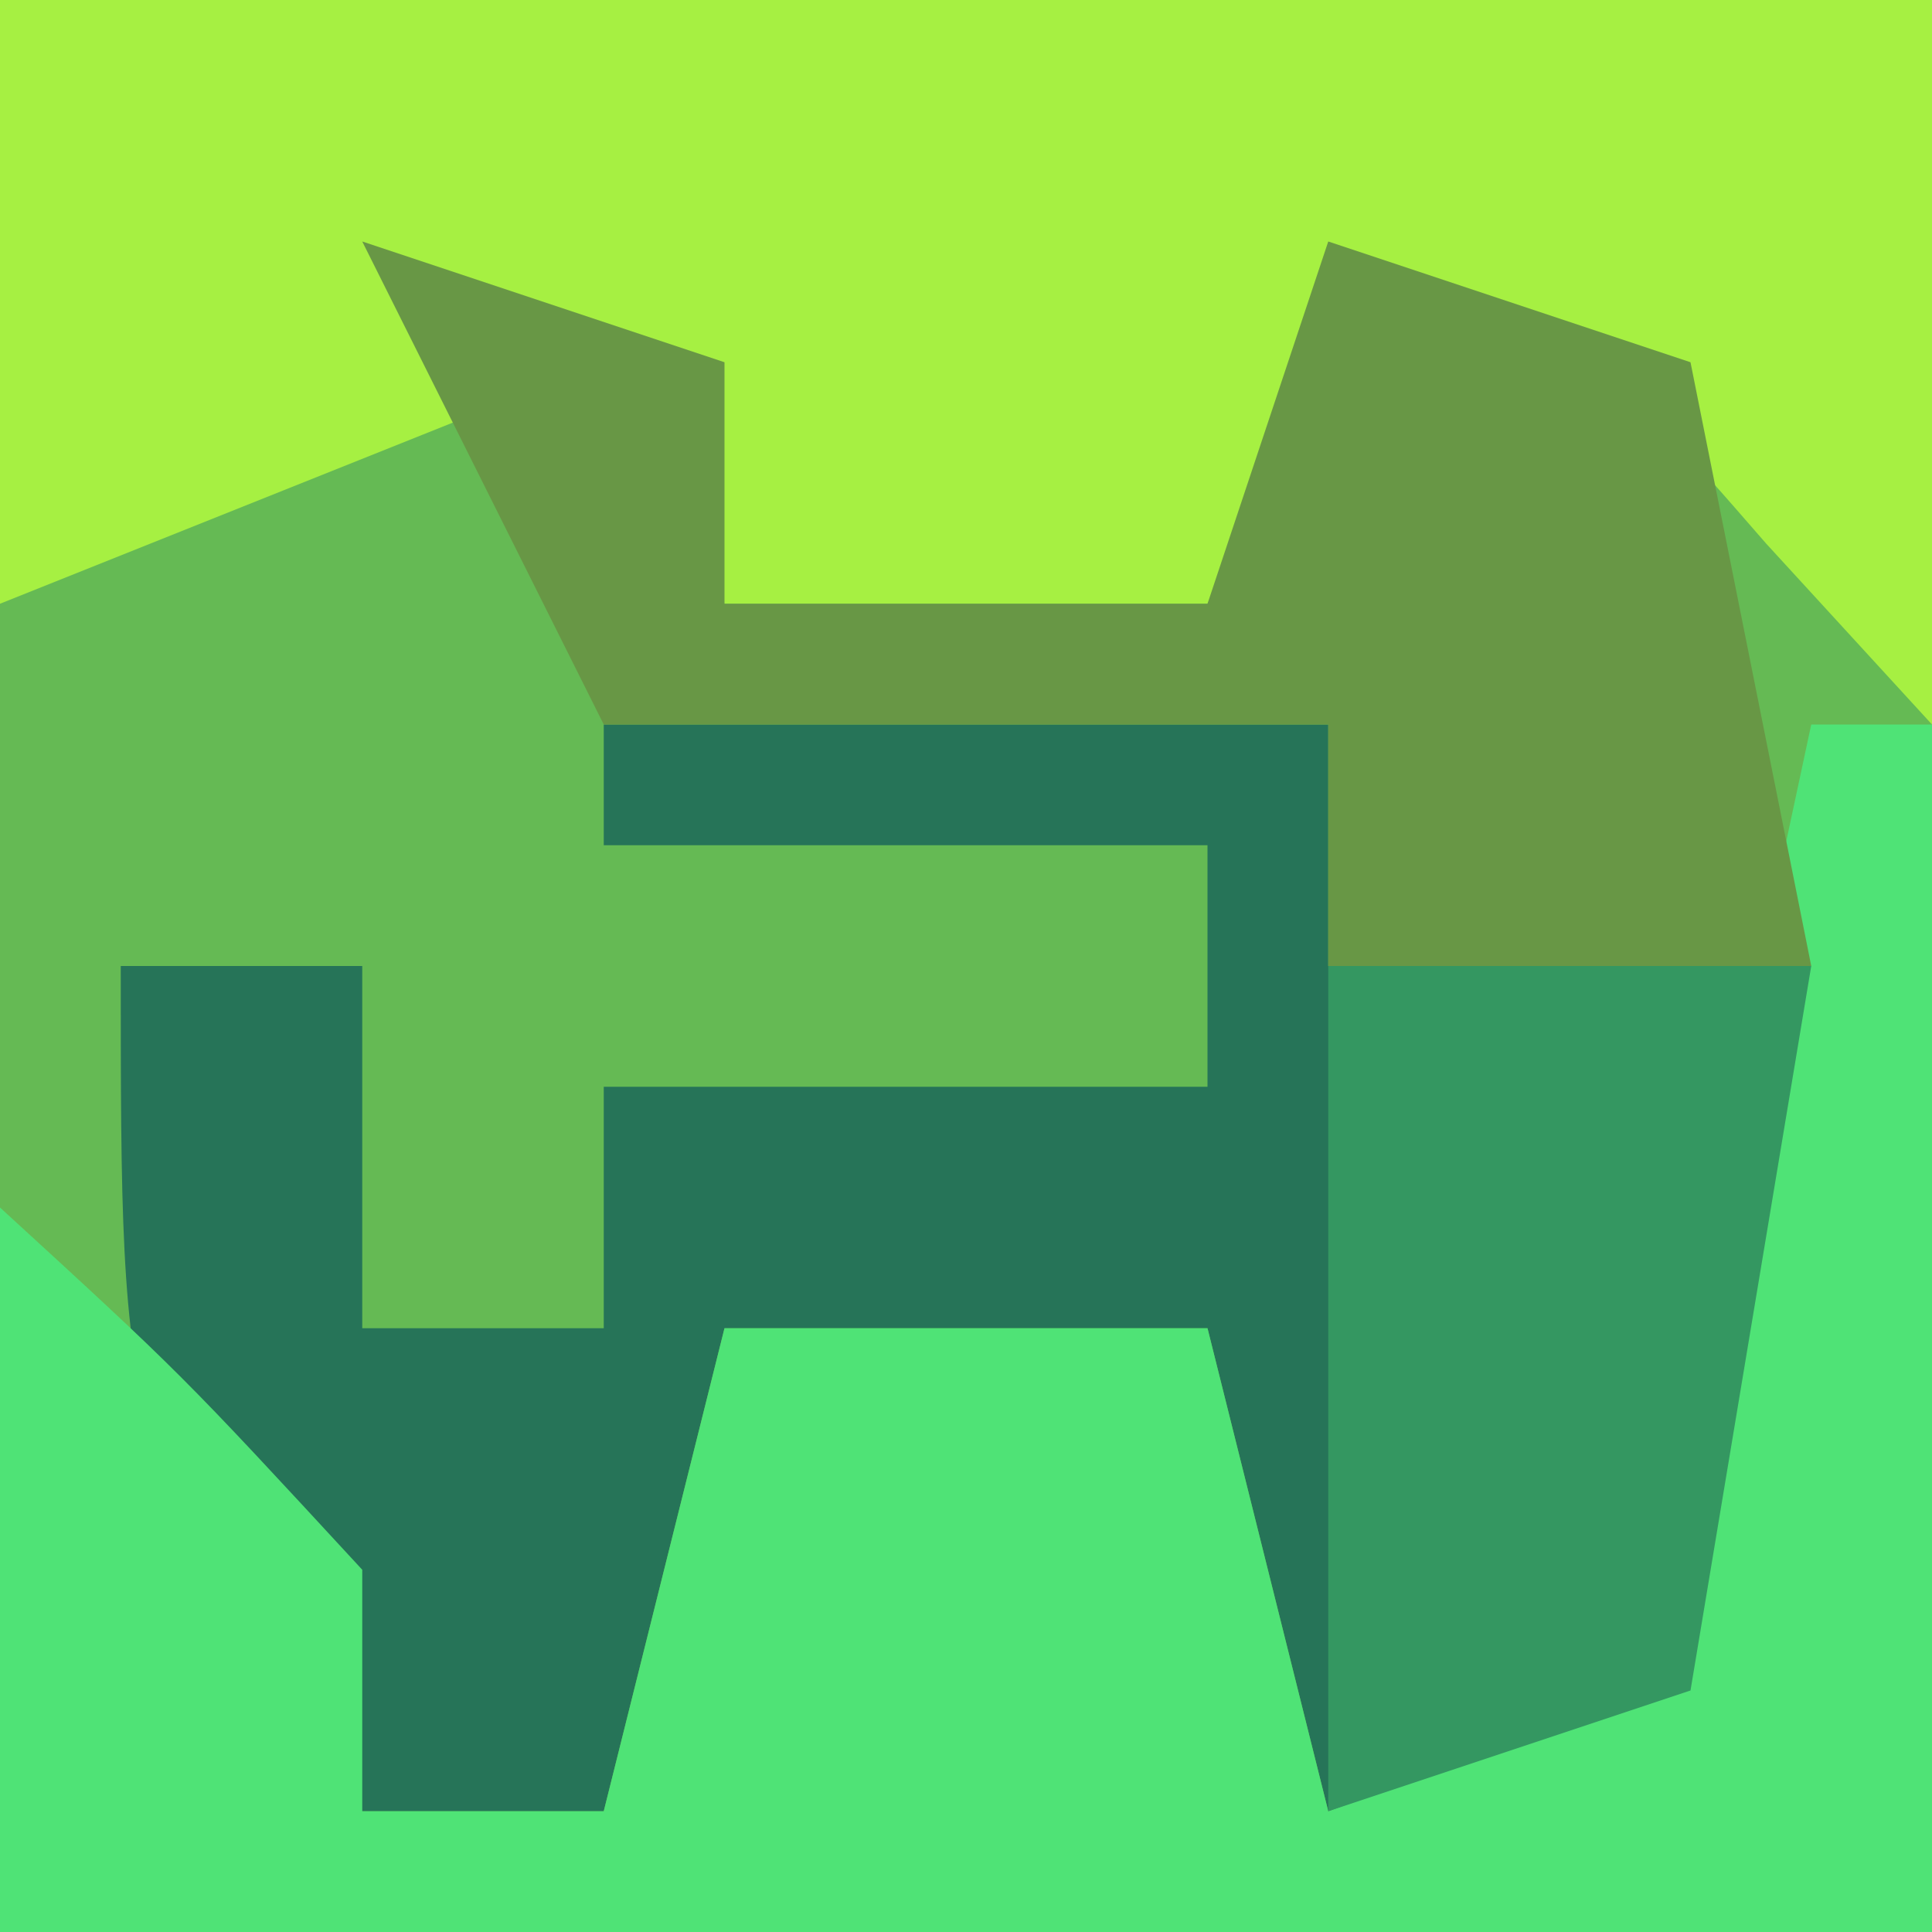 <?xml version="1.0" encoding="UTF-8"?>
<svg version="1.1" xmlns="http://www.w3.org/2000/svg" width="16" height="16">
<path d="M0 0 C5.28 0 10.56 0 16 0 C16 5.28 16 10.56 16 16 C10.72 16 5.44 16 0 16 C0 10.72 0 5.44 0 0 Z " fill="#65BA54" transform="translate(0,0)"/>
<path d="M0 0 C1.98 0 3.96 0 6 0 C6 0.66 6 1.32 6 2 C7.32 2 8.64 2 10 2 C9.67 3.98 9.34 5.96 9 8 C8.01 8.33 7.02 8.66 6 9 C5.67 7.68 5.34 6.36 5 5 C3.68 5 2.36 5 1 5 C0.67 6.32 0.34 7.64 0 9 C-0.66 9 -1.32 9 -2 9 C-4 6 -4 6 -4 2 C-3.34 2 -2.68 2 -2 2 C-2 2.99 -2 3.98 -2 5 C-1.34 5 -0.68 5 0 5 C0 4.34 0 3.68 0 3 C1.65 3 3.3 3 5 3 C5 2.34 5 1.68 5 1 C3.35 1 1.7 1 0 1 C0 0.67 0 0.34 0 0 Z " fill="#267458" transform="translate(5,6)"/>
<path d="M0 0 C0.33 0 0.66 0 1 0 C1 3.3 1 6.6 1 10 C-4.28 10 -9.56 10 -15 10 C-15 8.02 -15 6.04 -15 4 C-13.5 5.375 -13.5 5.375 -12 7 C-12 7.66 -12 8.32 -12 9 C-11.34 9 -10.68 9 -10 9 C-9.67 7.68 -9.34 6.36 -9 5 C-7.68 5 -6.36 5 -5 5 C-4.67 6.32 -4.34 7.64 -4 9 C-1.83 8.207 -1.83 8.207 -1.367 6.152 C-1.205 5.421 -1.042 4.691 -0.875 3.938 C-0.707 3.204 -0.54 2.471 -0.367 1.715 C-0.246 1.149 -0.125 0.583 0 0 Z " fill="#4FE376" transform="translate(15,6)"/>
<path d="M0 0 C5.28 0 10.56 0 16 0 C16 1.98 16 3.96 16 6 C15.546 5.505 15.092 5.01 14.625 4.5 C13.124 2.774 13.124 2.774 11 3 C10.67 3.66 10.34 4.32 10 5 C8.68 5 7.36 5 6 5 C5.67 4.34 5.34 3.68 5 3 C3.35 3.66 1.7 4.32 0 5 C0 3.35 0 1.7 0 0 Z " fill="#A6F042" transform="translate(0,0)"/>
<path d="M0 0 C0.99 0.33 1.98 0.66 3 1 C3 1.66 3 2.32 3 3 C4.32 3 5.64 3 7 3 C7.33 2.01 7.66 1.02 8 0 C8.99 0.33 9.98 0.66 11 1 C11.33 2.65 11.66 4.3 12 6 C10.68 6 9.36 6 8 6 C8 5.34 8 4.68 8 4 C6.02 4 4.04 4 2 4 C1.34 2.68 0.68 1.36 0 0 Z " fill="#689745" transform="translate(3,2)"/>
<path d="M0 0 C1.32 0 2.64 0 4 0 C3.67 1.98 3.34 3.96 3 6 C2.01 6.33 1.02 6.66 0 7 C0 4.69 0 2.38 0 0 Z " fill="#349761" transform="translate(11,8)"/>
</svg>
